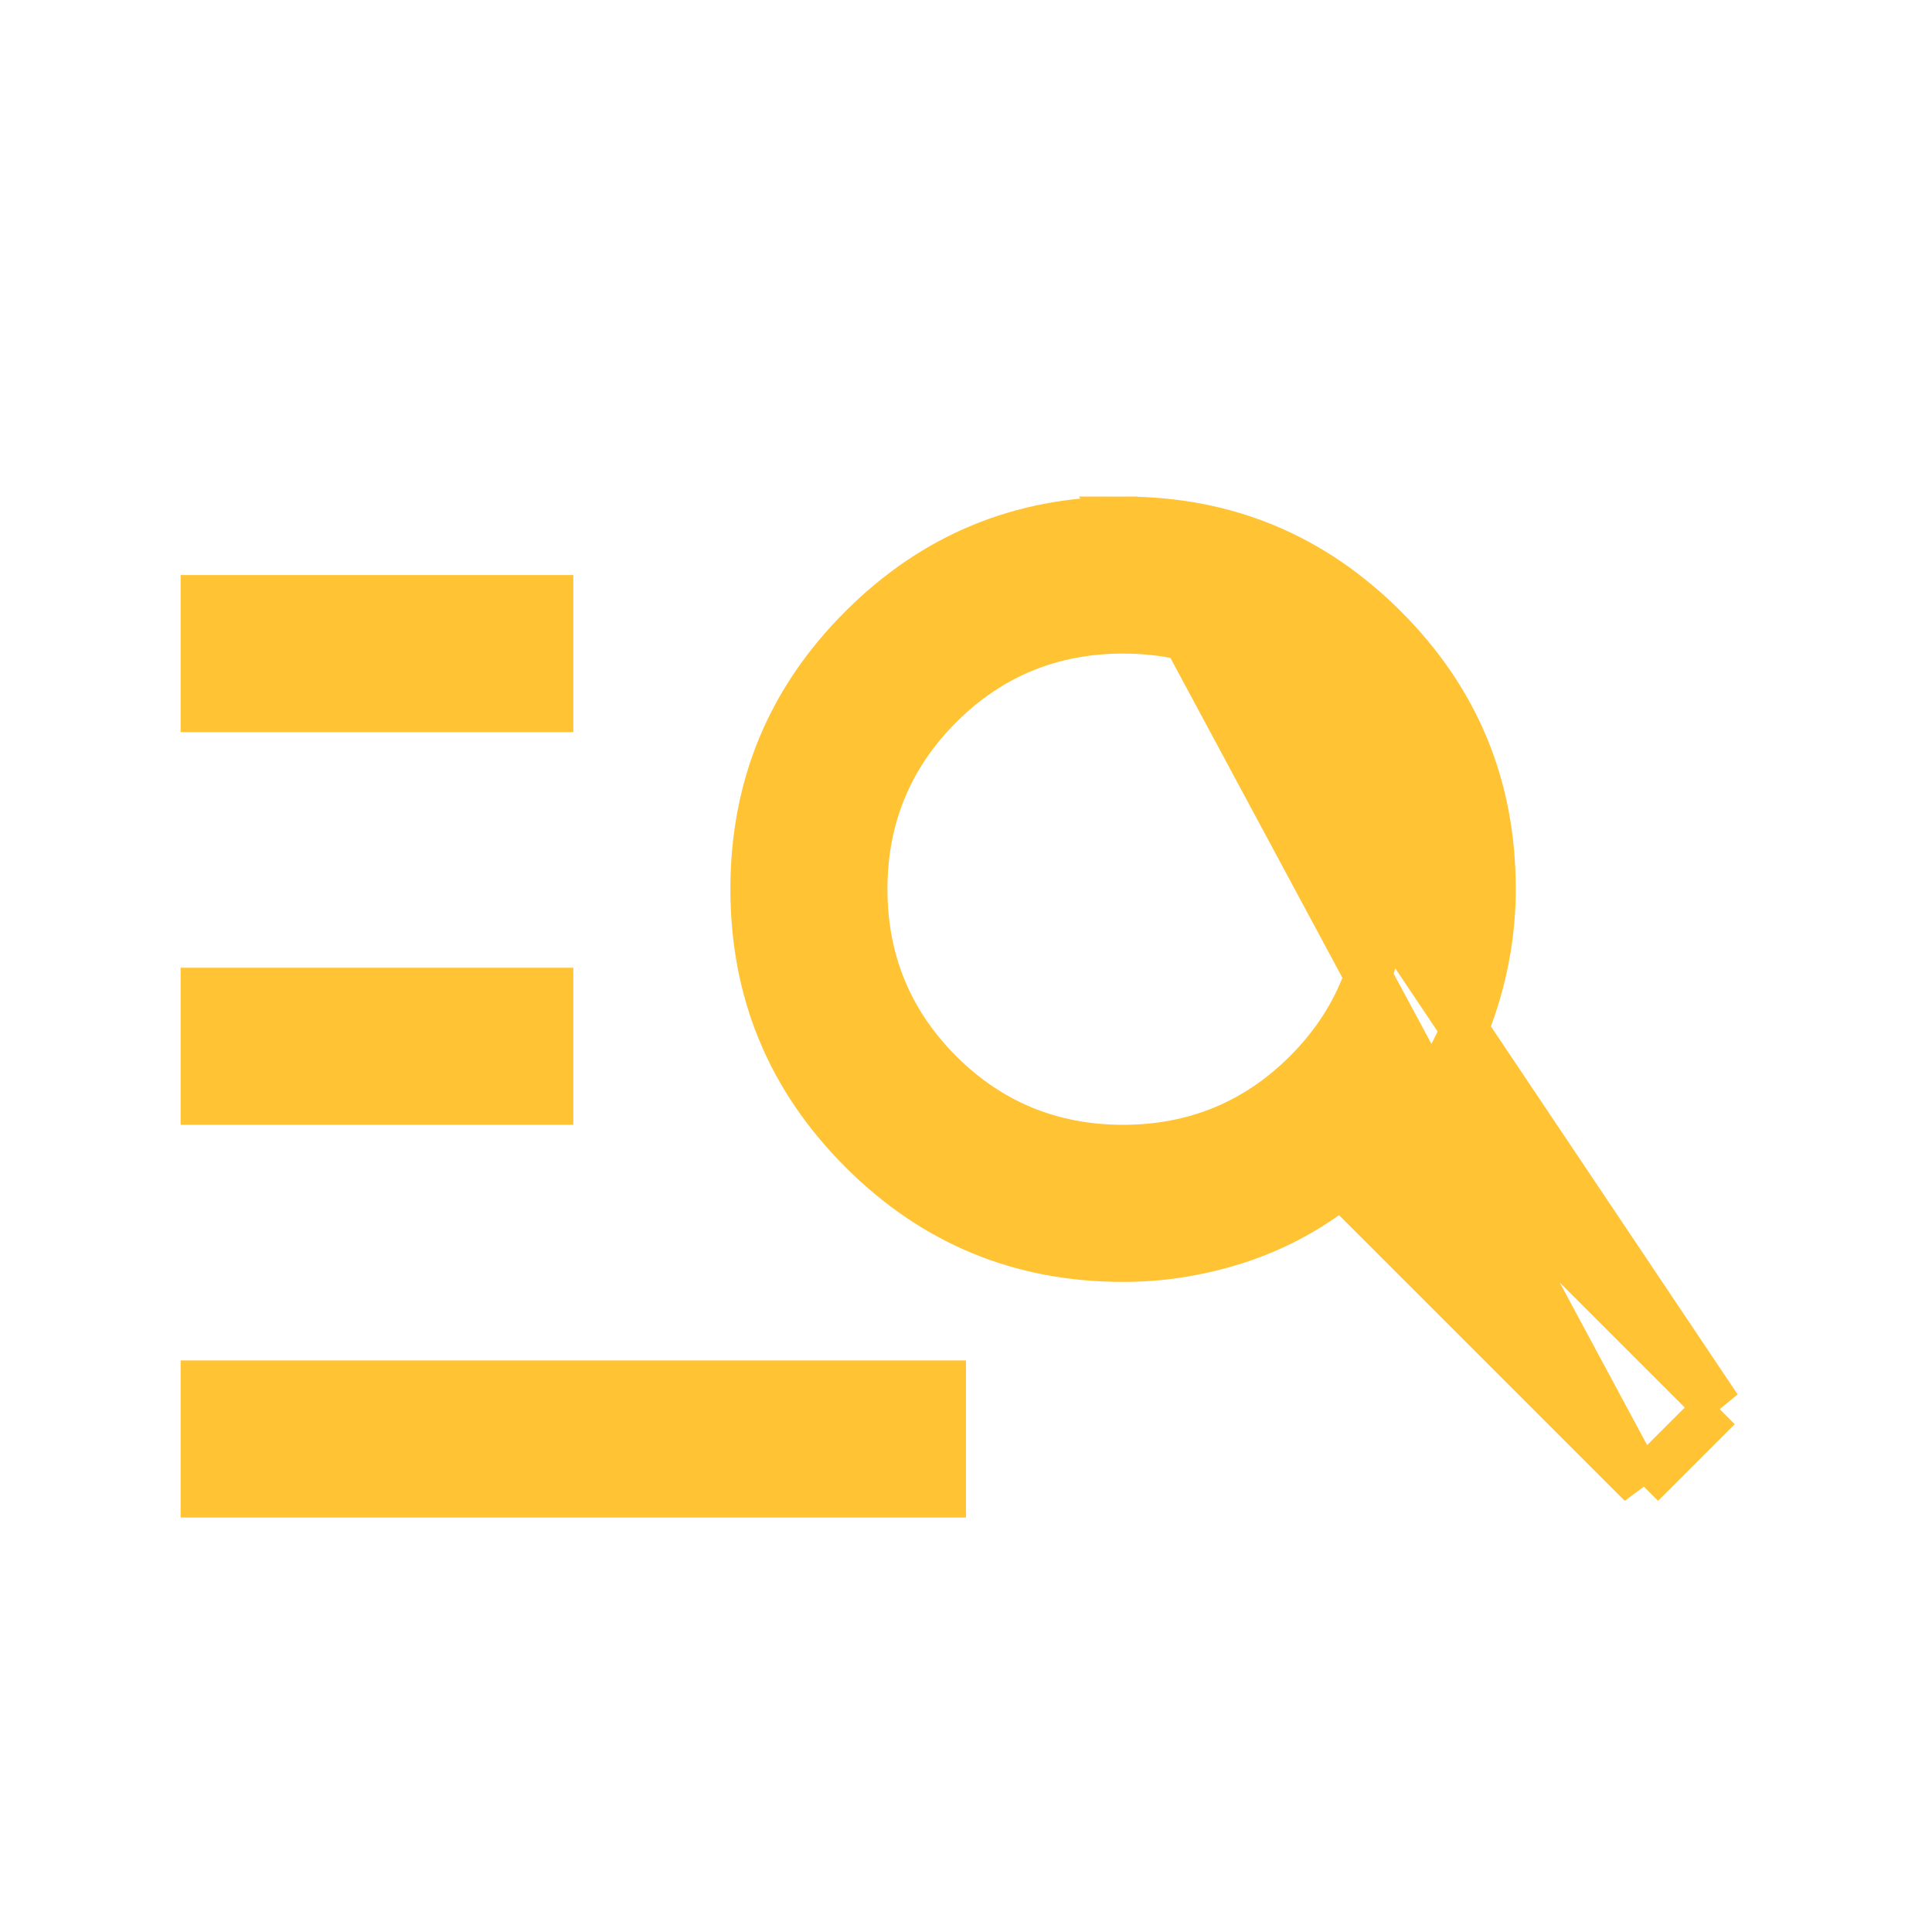 <svg width="41" height="41" viewBox="0 0 41 41" fill="none" xmlns="http://www.w3.org/2000/svg">
<path d="M34.833 31.497L28.77 25.434L28.472 25.135L28.128 25.379C27.506 25.82 26.826 26.15 26.087 26.371C25.341 26.594 24.591 26.705 23.834 26.704H23.833C21.66 26.704 19.822 25.943 18.292 24.412C16.762 22.88 16.001 21.043 16 18.87C16 16.697 16.761 14.859 18.292 13.329C19.823 11.799 21.661 11.038 23.833 11.037L34.833 31.497ZM34.833 31.497L36.46 29.87M34.833 31.497L36.46 29.87M36.46 29.87L30.396 23.807L30.098 23.509L30.342 23.165C30.781 22.544 31.111 21.865 31.333 21.124C31.556 20.377 31.667 19.626 31.667 18.87V18.87C31.668 16.698 30.908 14.861 29.377 13.329C27.845 11.798 26.007 11.037 23.834 11.037L36.46 29.87ZM4.333 31.704V29.37H20V31.704H4.333ZM4.333 23.37V21.037H11.667V23.37H4.333ZM4.333 15.037V12.704H11.667V15.037H4.333ZM23.833 24.37C25.353 24.37 26.662 23.833 27.729 22.766C28.796 21.699 29.333 20.39 29.333 18.87C29.333 17.351 28.796 16.042 27.729 14.975C26.662 13.908 25.353 13.37 23.833 13.37C22.313 13.37 21.005 13.908 19.938 14.975C18.871 16.042 18.333 17.351 18.333 18.87C18.333 20.39 18.871 21.699 19.938 22.766C21.005 23.833 22.313 24.37 23.833 24.37Z" fill="#FFC334" stroke="#FFC334"/>
</svg>
